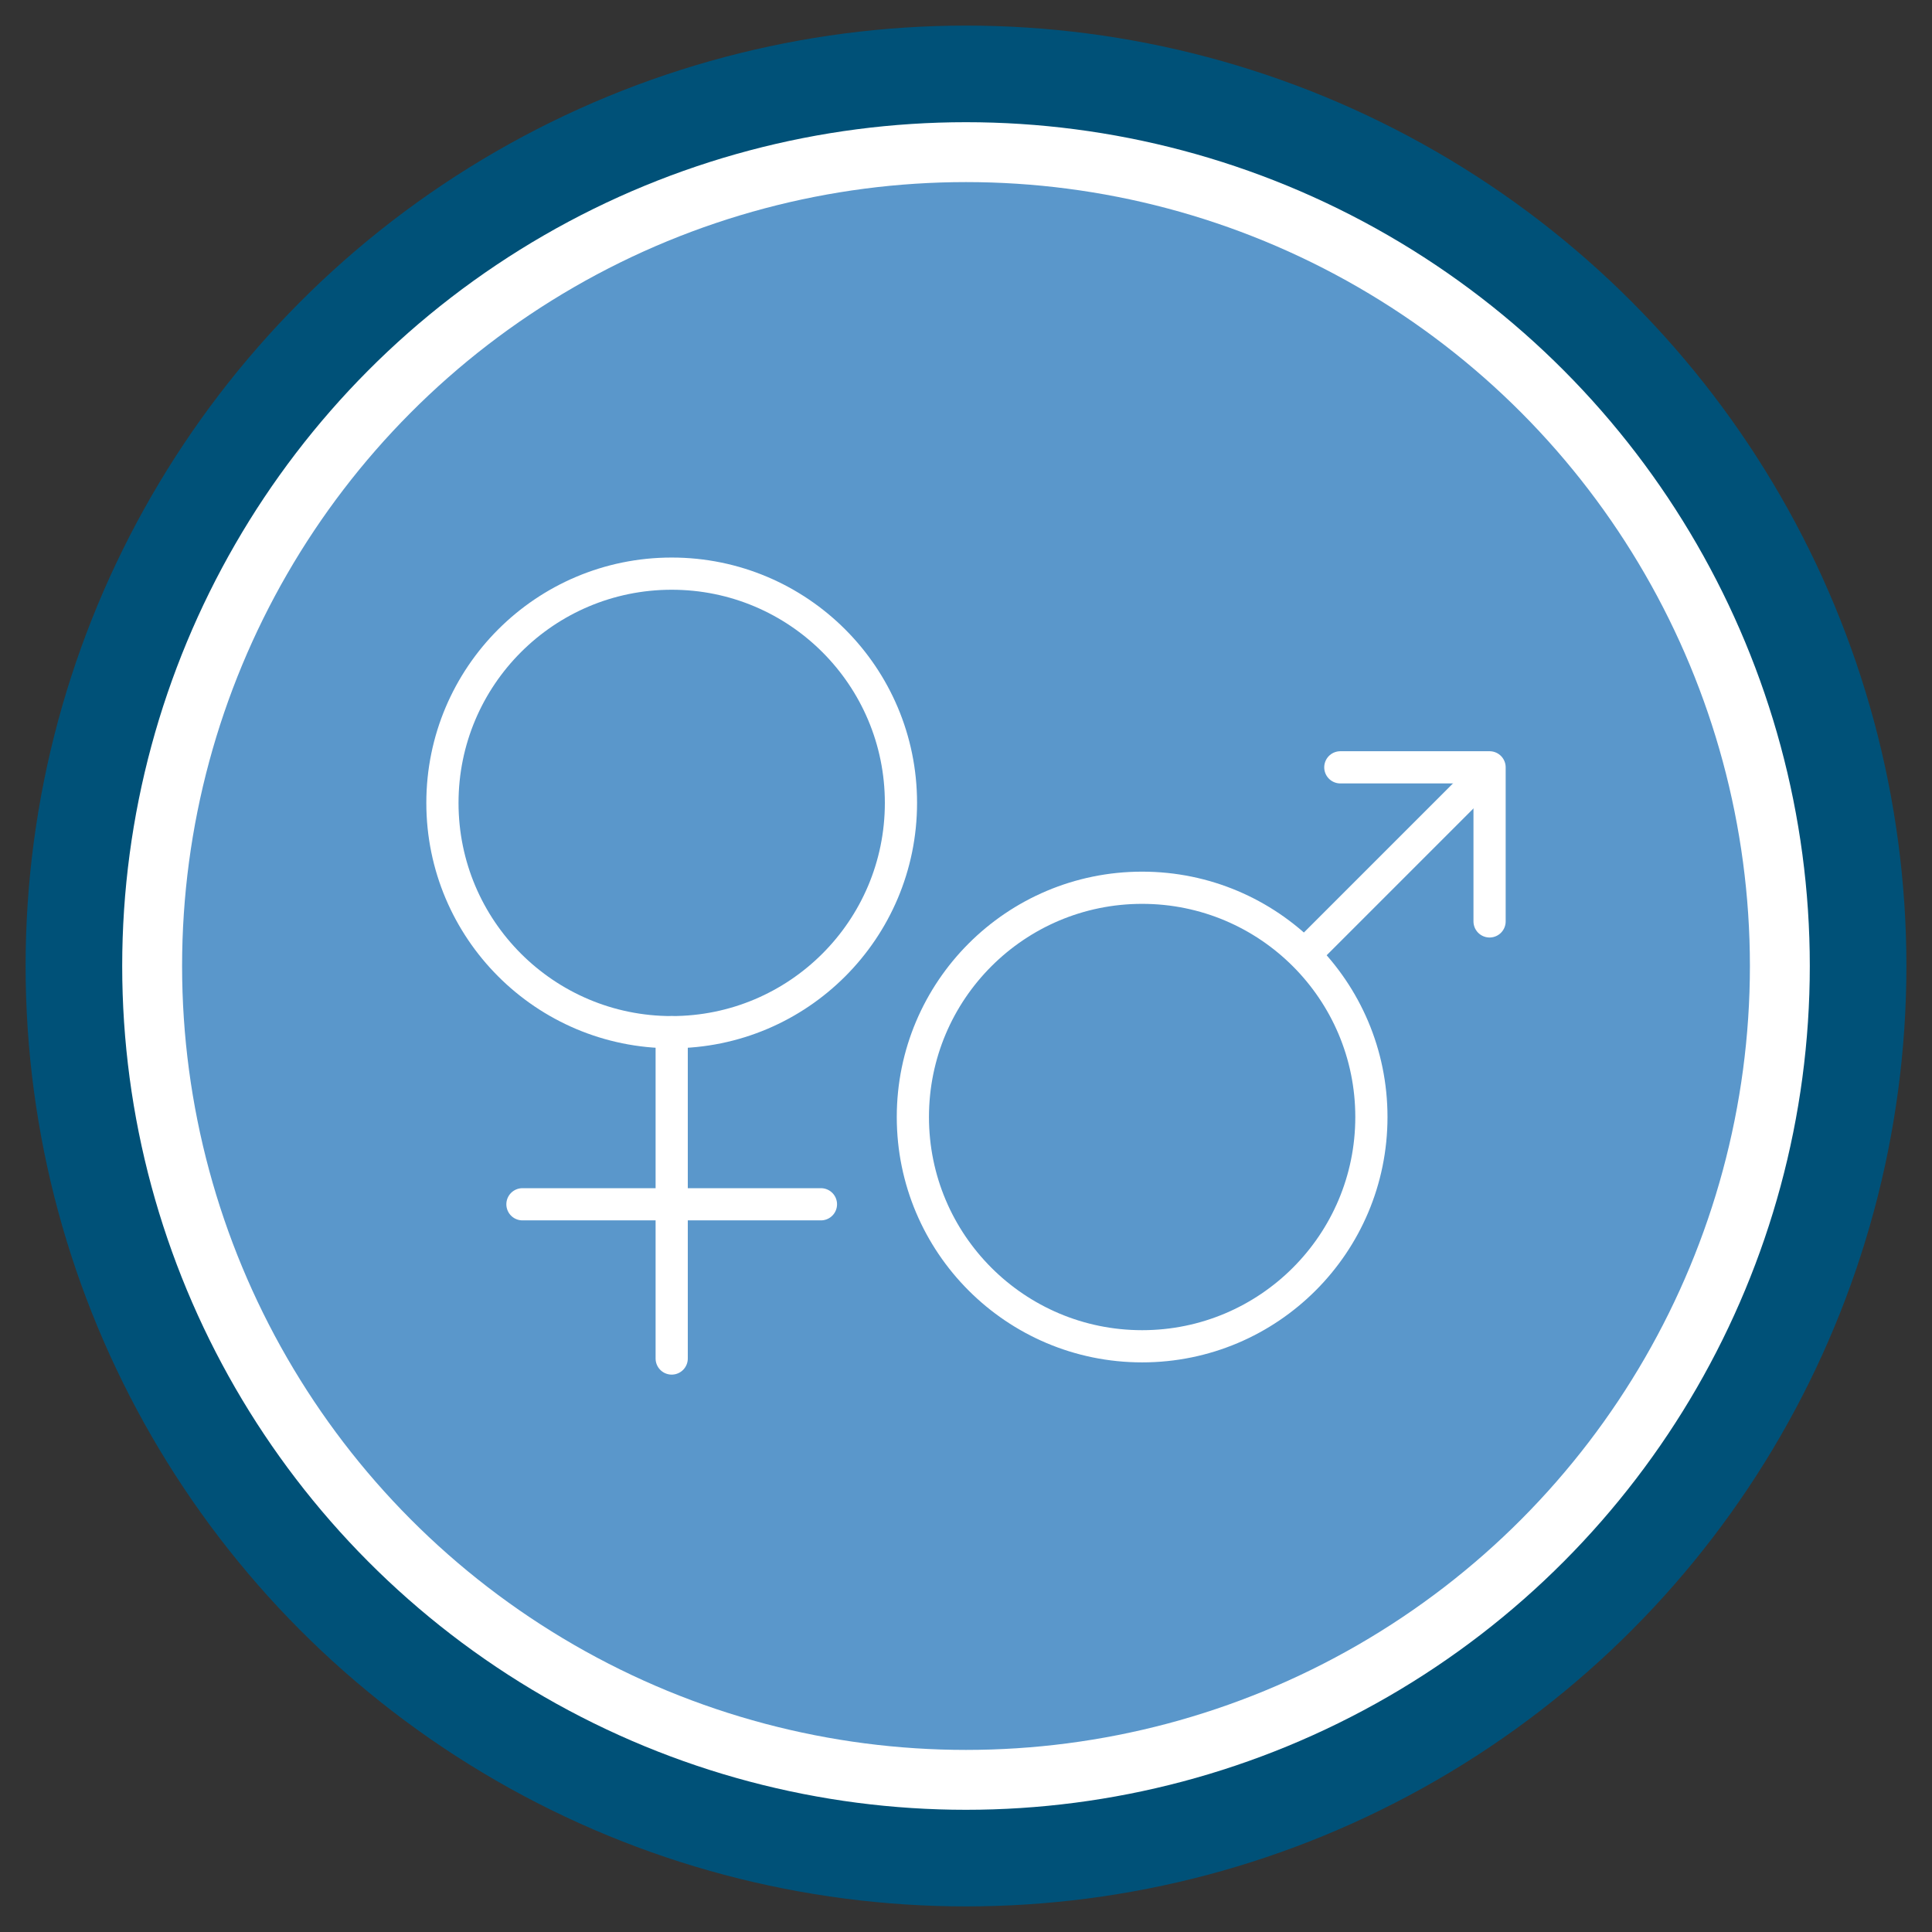 <?xml version="1.0" encoding="UTF-8"?>
<svg id="Layer_1" data-name="Layer 1" xmlns="http://www.w3.org/2000/svg" viewBox="0 0 120 120" width="100%" height="100%">
  <rect x="0" y="0" width="120" height="120" fill="#333333" stroke="none"/>
  <g>
    <circle cx="60" cy="60" r="55.41" style="fill: #fff; stroke: #005178; stroke-miterlimit: 10; stroke-width: 6px;"/>
    <circle cx="60" cy="60" r="48.69" style="fill: #5a97cb; stroke-width: 0px;"/>
  </g>
  <g>
    <circle cx="41.72" cy="49.87" r="14.24" style="fill: none; stroke: #fff; stroke-miterlimit: 10; stroke-width: 2px;"/>
    <circle cx="70.94" cy="69.38" r="14.24" style="fill: none; stroke: #fff; stroke-miterlimit: 10; stroke-width: 2px;"/>
    <line x1="41.72" y1="64.11" x2="41.72" y2="84.38" style="fill: none; stroke: #fff; stroke-linecap: round; stroke-miterlimit: 10; stroke-width: 2px;"/>
    <line x1="92.27" y1="48.05" x2="80.42" y2="59.9" style="fill: none; stroke: #fff; stroke-miterlimit: 10; stroke-width: 2px;"/>
    <line x1="32.45" y1="74.8" x2="50.99" y2="74.8" style="fill: none; stroke: #fff; stroke-linecap: round; stroke-miterlimit: 10; stroke-width: 2px;"/>
    <polyline points="83.25 47.66 92.52 47.66 92.52 57.23" style="fill: none; stroke: #fff; stroke-linecap: round; stroke-linejoin: round; stroke-width: 2px;"/>
  </g>
</svg>
